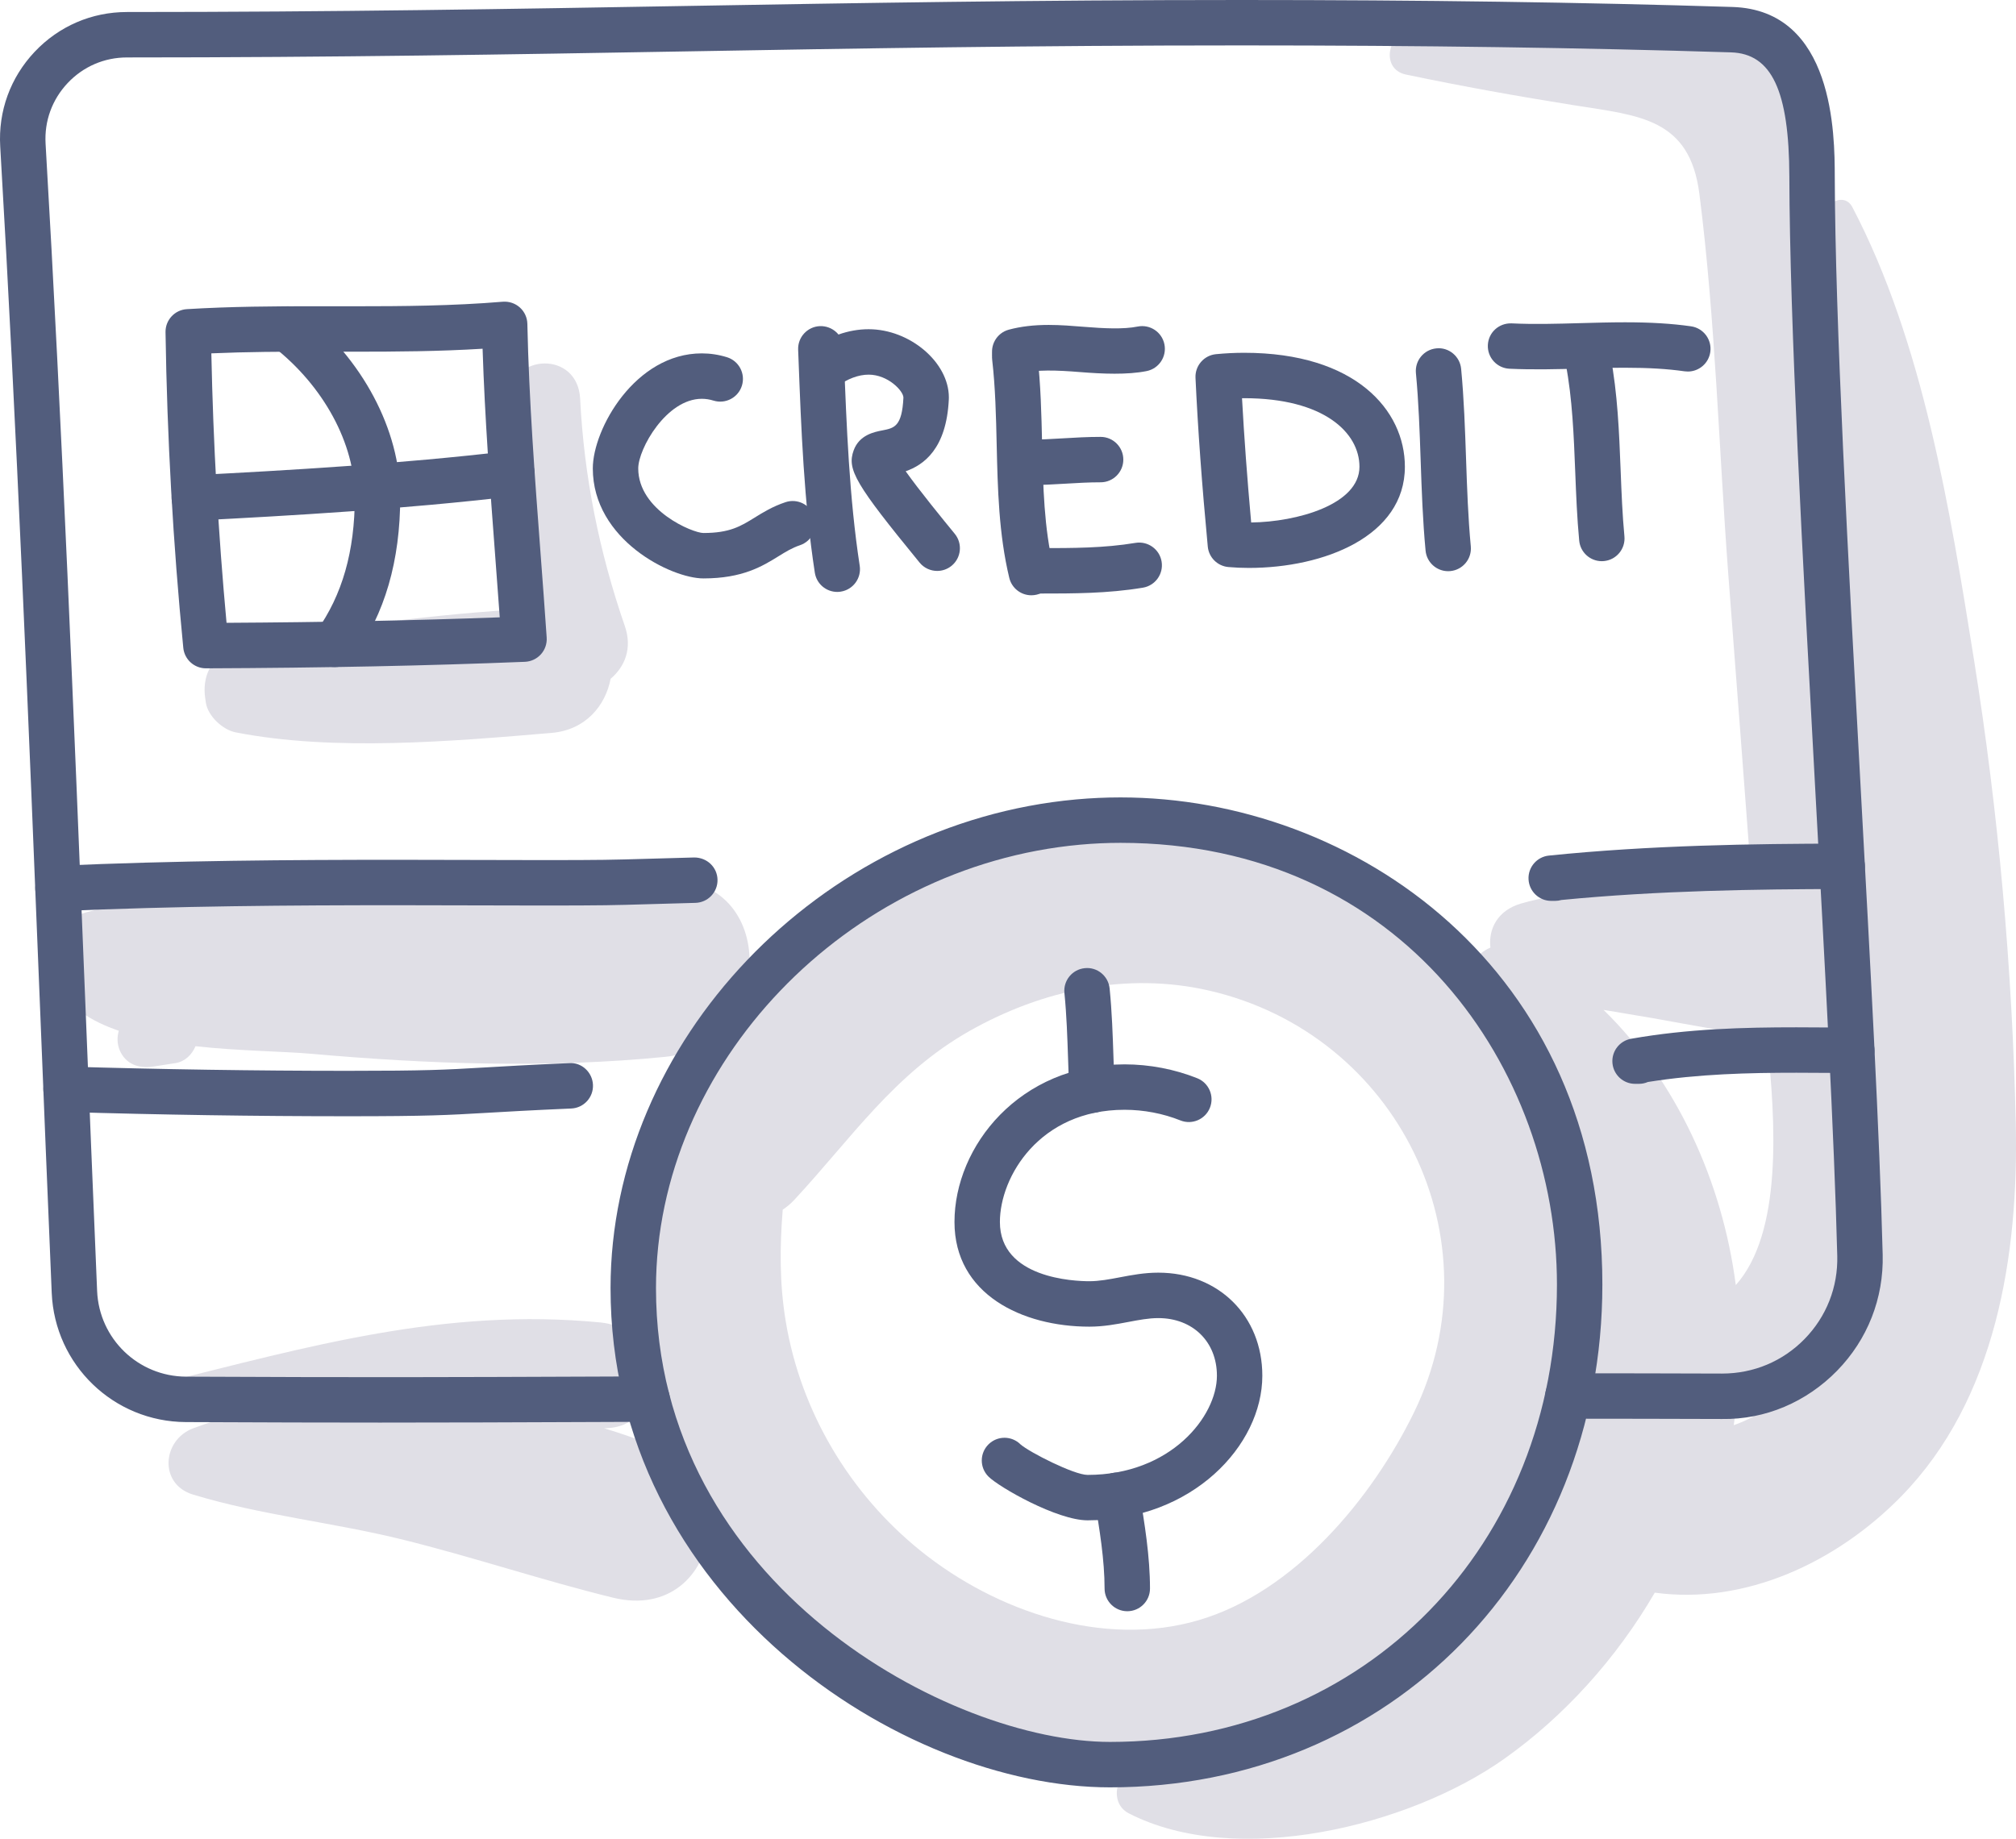 <?xml version="1.0" encoding="iso-8859-1"?>
<!-- Generator: Adobe Illustrator 21.0.2, SVG Export Plug-In . SVG Version: 6.00 Build 0)  -->
<svg version="1.1" xmlns="http://www.w3.org/2000/svg" xmlns:xlink="http://www.w3.org/1999/xlink" x="0px" y="0px"
	 viewBox="0 0 191.622 174.812" style="enable-background:new 0 0 191.622 174.812;" xml:space="preserve">
<g id="_x36_">
	<g>
		<path style="fill:#E0DFE6;" d="M191.6,106.861c-0.323-14.744-1.64-29.547-3.967-44.111c-2.276-14.244-4.823-30.193-11.573-43.072
			c-0.679-1.296-2.426-0.554-2.539,0.688c-0.079,0.865-0.113,1.735-0.16,2.604c-0.389-4.443-0.89-9.053-2.708-12.861
			c-2.377-4.979-6.664-7.43-12.083-7.805c-8.024-0.555-16.346,0.098-24.358,0.568c-2.29,0.134-3.066,3.693-0.571,4.217
			c5.33,1.117,10.646,2.072,16.024,2.926c6.155,0.977,10.944,1.228,11.861,8.414c1.523,11.93,1.846,24.211,2.751,36.209
			c0.733,9.723,1.492,19.444,2.209,29.168c-3.187,0.085-6.391,0.406-9.555,0.603c-4.171,0.26-8.303,0.322-12.344,1.488
			c-2.255,0.65-3.124,2.432-2.925,4.192c-1.293,0.558-2.27,1.823-2.003,3.206c-6.273-7.052-14.657-12.203-23.949-13.844
			c-15.554-2.747-36.976,4.641-46.042,19.051c-8.341,6.834-10.195,18.897-8.347,30.182c-0.729-1.526-2.143-2.754-4.252-2.957
			c-14.82-1.428-27.757,2.301-41.873,5.802c-1.296,0.322-1.217,2.186,0,2.548c1.752,0.521,3.572,0.796,5.42,0.945
			c-0.774,0.24-1.537,0.496-2.277,0.778c-2.924,1.114-3.257,5.298,0,6.289c6.424,1.956,13.332,2.652,19.889,4.272
			c6.74,1.665,13.326,3.89,20.057,5.537c5.33,1.304,8.649-2.209,9.05-6.191c0.491,0.82,0.999,1.607,1.528,2.347
			c8.547,11.96,23.098,20.582,37.843,20.78c-0.83,1.093-0.801,2.849,0.574,3.557c10.234,5.267,26.645,1.228,35.674-5.16
			c5.717-4.045,10.704-9.571,14.333-15.815c8.532,1.166,17.218-2.818,23.414-9.143C189.754,133.026,191.872,119.28,191.6,106.861z
			 M62.257,137.484c-1.535-0.623-3.158-1.19-4.843-1.701c2.848,0.005,4.316-1.998,4.458-4.236c0.516,2.33,1.169,4.609,1.967,6.769
			C63.362,138.001,62.838,137.72,62.257,137.484z M134.404,134.275c-4.01,8.219-11.394,17.079-20.439,19.748
			c-9.09,2.683-19.285-0.814-26.447-6.575c-6.756-5.435-11.407-13.251-12.831-21.81c-0.607-3.65-0.568-7.161-0.289-10.632
			c0.372-0.253,0.738-0.543,1.086-0.918c5.445-5.86,9.508-12.018,16.679-16.077c6.892-3.901,14.957-5.631,22.768-3.833
			C132.848,98.303,142.44,117.804,134.404,134.275z M151.034,129.837c-0.4,0.26-0.787,0.55-1.145,0.899
			c0.78-3.433,1.152-6.909,1.055-10.343C151.295,123.463,151.327,126.607,151.034,129.837z M152.419,96.011
			c1.561,0.273,3.132,0.512,4.692,0.788c3.591,0.636,7.186,1.361,10.813,1.758c0.915,8.353,1.466,18.687-2.936,23.616
			C163.712,112.347,159.373,102.81,152.419,96.011z M164.791,135.494c0.058-0.348,0.092-0.702,0.142-1.053
			c2.413-0.969,4.429-2.204,6.102-3.66C169.424,132.94,167.385,134.59,164.791,135.494z"/>
		<path style="fill:#E0DFE6;" d="M63.202,83.717c-9.754,0.538-19.465,1.473-29.237,1.849c-8.242,0.317-17.694-1.017-25.704,1.151
			c-3.109,0.841-4.122,4.226-2.812,6.913c1.018,2.088,3.176,3.454,5.845,4.366c-0.182,0.601-0.163,1.267,0.085,1.854
			c0.556,1.318,1.821,1.764,3.166,1.554c0.708-0.11,1.415-0.221,2.123-0.331c0.917-0.143,1.57-0.799,1.915-1.607
			c4.178,0.458,8.356,0.484,10.993,0.718c11.093,0.985,22.53,1.396,33.626,0.294C73.737,99.43,74.122,83.114,63.202,83.717z"/>
		<path style="fill:#E0DFE6;" d="M59.388,59.513c-2.429-7.037-3.872-14.178-4.247-21.617c-0.228-4.527-6.486-4.387-6.935,0
			c-0.692,6.754-0.509,13.404,0.394,20.066c-8.849,0.643-18.141,1.724-26.573,3.958c-2.052,0.544-2.809,2.526-2.524,4.445
			c0.022,0.145,0.043,0.289,0.064,0.434c0.189,1.272,1.595,2.584,2.826,2.826c9.344,1.834,20.597,0.85,30.027,0.054
			c3.257-0.275,5.136-2.61,5.618-5.145C59.386,63.387,60.126,61.65,59.388,59.513z"/>
		<g>
			<g>
				<path style="fill:#525D7D;" d="M36.131,135.247c-5.162,0-10.739-0.014-18.471-0.049c-6.855-0.032-12.453-5.426-12.744-12.28
					c-0.395-9.319-0.769-18.639-1.143-27.958c-1.067-26.565-2.17-54.034-3.752-81.042c-0.196-3.352,0.965-6.543,3.269-8.988
					c2.305-2.443,5.422-3.788,8.779-3.788c19.854,0,36.662-0.291,52.915-0.571C81.252,0.291,98.072,0,117.949,0
					c17.209,0,32.493,0.216,46.725,0.663c9.679,0.304,9.711,12.195,9.722,16.103c0.037,13.803,1.262,36.212,2.448,57.883
					c0.932,17.034,1.812,33.121,2.106,44.628c0.105,4.154-1.436,8.077-4.341,11.047c-2.904,2.97-6.821,4.651-10.939,4.581
					c-4.878-0.017-9.757-0.025-14.64-0.028c-1.192,0-2.158-0.969-2.158-2.16c0.001-1.192,0.967-2.158,2.159-2.158
					c4.888,0.003,9.772,0.011,14.654,0.028c2.997,0,5.765-1.165,7.837-3.282c2.082-2.128,3.187-4.941,3.111-7.918
					c-0.292-11.443-1.17-27.501-2.101-44.501c-1.188-21.727-2.417-44.192-2.454-58.108C170.056,8.629,168.4,5.1,164.539,4.979
					c-14.186-0.444-29.426-0.661-46.59-0.661c-19.84,0-36.641,0.29-52.889,0.571C48.788,5.17,31.961,5.461,12.07,5.461
					c-2.156,0-4.158,0.864-5.637,2.433c-1.48,1.57-2.227,3.619-2.1,5.771C5.916,40.713,7.02,68.203,8.088,94.786
					c0.375,9.317,0.748,18.633,1.143,27.95c0.193,4.546,3.904,8.123,8.449,8.144c17.511,0.079,23.968,0.053,39.576-0.008
					l4.245-0.017c1.159,0.046,2.163,0.957,2.167,2.151c0.005,1.192-0.958,2.163-2.151,2.167l-4.245,0.017
					C48.544,135.225,42.672,135.247,36.131,135.247z"/>
			</g>
			<g>
				<path style="fill:#525D7D;" d="M105.503,169.926c-19.822,0-47.47-18.06-47.47-47.47c0-23.395,19.852-44.234,44.254-46.454
					c1.394-0.127,2.813-0.191,4.218-0.191c22.203,0,45.801,16.229,45.801,46.307C152.306,149.373,132.185,169.926,105.503,169.926z
					 M106.505,80.13c-1.274,0-2.562,0.059-3.826,0.174c-22.237,2.021-40.327,20.931-40.327,42.152
					c0,28.331,28.092,43.151,43.152,43.151c24.22,0,42.485-18.696,42.485-43.489C147.988,101.764,133.449,80.13,106.505,80.13z"/>
			</g>
			<g>
				<path style="fill:#525D7D;" d="M103.375,144.539c-2.898,0-8.407-3.143-9.425-4.164c-0.843-0.843-0.841-2.211,0.003-3.053
					c0.843-0.842,2.21-0.843,3.053,0.003c0.84,0.735,5.074,2.896,6.369,2.896c7.916,0,12.294-5.575,12.294-9.429
					c0-3.226-2.291-5.479-5.572-5.479c-0.919,0-1.855,0.179-2.848,0.367c-1.158,0.219-2.355,0.447-3.708,0.447
					c-6.379,0-12.817-3.077-12.817-9.951c0-7.207,6.181-14.986,16.168-14.986c2.363,0,4.752,0.457,6.909,1.32
					c1.107,0.443,1.645,1.699,1.202,2.807c-0.443,1.106-1.699,1.646-2.806,1.202c-1.653-0.661-3.487-1.011-5.306-1.011
					c-8.084,0-11.85,6.365-11.85,10.667c0,5.361,7.079,5.632,8.498,5.632c0.947,0,1.896-0.18,2.902-0.371
					c1.145-0.218,2.328-0.443,3.654-0.443c5.731,0,9.89,4.12,9.89,9.797C119.987,137.43,113.311,144.539,103.375,144.539z"/>
			</g>
			<g>
				<path style="fill:#525D7D;" d="M103.794,105.802c-1.146,0-2.1-0.9-2.156-2.056c-0.048-1.011-0.081-2.023-0.115-3.033
					c-0.07-2.079-0.14-4.227-0.349-6.306c-0.118-1.186,0.747-2.245,1.934-2.363c1.186-0.127,2.244,0.746,2.363,1.933
					c0.222,2.222,0.296,4.443,0.367,6.591c0.033,0.991,0.066,1.982,0.114,2.973c0.056,1.191-0.863,2.203-2.054,2.259
					C103.863,105.801,103.828,105.802,103.794,105.802z"/>
			</g>
			<g>
				<path style="fill:#525D7D;" d="M107.15,153.181c-1.193,0-2.159-0.967-2.159-2.159c0-2.679-0.476-5.665-0.964-8.494
					c-0.203-1.175,0.585-2.293,1.76-2.495c1.173-0.198,2.293,0.585,2.494,1.761c0.519,3.014,1.027,6.209,1.027,9.228
					C109.309,152.213,108.343,153.181,107.15,153.181z"/>
			</g>
			<g>
				<path style="fill:#525D7D;" d="M147.806,85.648h-0.362c-1.15,0-2.097-0.901-2.156-2.049c-0.059-1.147,0.793-2.141,1.936-2.258
					c9.621-0.987,19.491-1.129,27.877-1.137c1.193,0,2.16,0.966,2.161,2.156c0.001,1.193-0.964,2.16-2.157,2.162
					c-8.059,0.008-17.499,0.14-26.693,1.04C148.219,85.619,148.016,85.648,147.806,85.648z"/>
			</g>
			<g>
				<path style="fill:#525D7D;" d="M155.778,103.042h-0.363c-1.12,0-2.053-0.856-2.151-1.971c-0.098-1.115,0.673-2.12,1.775-2.315
					c5.414-0.956,10.757-1.088,15.722-1.088c1.406,0,2.812,0.011,4.218,0.021l1.049,0.008c1.193,0.008,2.152,0.983,2.144,2.174
					c-0.008,1.192-1.049,2.148-2.175,2.144l-1.051-0.008c-1.395-0.01-2.79-0.021-4.185-0.021c-4.507,0-9.324,0.111-14.134,0.881
					C156.367,102.98,156.08,103.042,155.778,103.042z"/>
			</g>
			<g>
				<path style="fill:#525D7D;" d="M5.51,86.629c-1.148,0-2.103-0.904-2.155-2.062c-0.053-1.192,0.869-2.201,2.061-2.253
					c11.25-0.503,22.239-0.572,32.438-0.572c3.028,0,4.923,0.007,6.819,0.014c1.891,0.007,3.783,0.014,6.808,0.014
					c5.829,0,6.647-0.024,10.095-0.125l4.409-0.124c1.224-0.001,2.184,0.928,2.215,2.101c0.032,1.192-0.91,2.183-2.101,2.214
					l-4.395,0.124c-3.413,0.101-4.33,0.128-10.222,0.128c-3.032,0-4.928-0.007-6.824-0.014c-1.891-0.007-3.781-0.014-6.802-0.014
					c-10.149,0-21.08,0.069-32.245,0.567C5.575,86.629,5.543,86.629,5.51,86.629z"/>
			</g>
			<g>
				<path style="fill:#525D7D;" d="M33.023,106.123c-8.716,0-17.735-0.136-26.807-0.408c-1.192-0.035-2.13-1.03-2.094-2.222
					c0.037-1.191,1.05-2.152,2.222-2.093c9.03,0.268,18.006,0.405,26.679,0.405c7.563,0,9.254-0.098,12.96-0.315
					c1.877-0.11,4.249-0.249,8.129-0.418c1.178-0.086,2.198,0.872,2.25,2.063c0.052,1.192-0.872,2.2-2.063,2.252
					c-3.849,0.167-6.202,0.304-8.064,0.413C42.557,106.014,40.712,106.123,33.023,106.123z"/>
			</g>
			<g>
				<path style="fill:#525D7D;" d="M19.571,63.538c-1.11,0-2.04-0.842-2.149-1.948c-0.971-9.882-1.539-19.98-1.689-30.012
					c-0.017-1.154,0.876-2.117,2.027-2.187c4.171-0.256,8.406-0.277,12.049-0.277l3.934,0.003c4.497,0,9.287-0.034,14.045-0.432
					c0.597-0.044,1.181,0.149,1.625,0.548c0.443,0.398,0.701,0.961,0.713,1.557c0.154,7.204,0.713,14.633,1.254,21.817
					c0.201,2.676,0.402,5.348,0.583,8.008c0.039,0.58-0.157,1.154-0.547,1.588c-0.389,0.433-0.938,0.692-1.52,0.716
					C40.602,63.294,30.685,63.497,19.571,63.538z M20.088,33.593c0.178,8.566,0.663,17.164,1.445,25.618
					c9.39-0.052,17.927-0.224,25.968-0.521c-0.137-1.915-0.282-3.835-0.427-5.759c-0.489-6.494-0.992-13.185-1.204-19.777
					c-4.149,0.256-8.247,0.281-12.127,0.281l-3.934-0.003C26.837,33.432,23.466,33.446,20.088,33.593z"/>
			</g>
			<g>
				<path style="fill:#525D7D;" d="M18.47,49.495c-1.141,0-2.094-0.894-2.154-2.048c-0.061-1.191,0.854-2.206,2.044-2.267
					c9.054-0.468,19.589-1.07,30.049-2.3c1.183-0.155,2.258,0.707,2.397,1.892c0.139,1.183-0.708,2.256-1.892,2.395
					c-10.59,1.247-21.209,1.854-30.33,2.325C18.546,49.494,18.508,49.495,18.47,49.495z"/>
			</g>
			<g>
				<path style="fill:#525D7D;" d="M31.839,63.418c-0.434,0-0.874-0.131-1.254-0.403c-0.97-0.693-1.194-2.042-0.5-3.012
					c2.449-3.424,3.64-7.599,3.64-12.766c0-5.062-2.958-10.525-7.719-14.259c-0.939-0.737-1.103-2.093-0.368-3.032
					c0.736-0.936,2.095-1.101,3.031-0.367c5.782,4.533,9.373,11.298,9.373,17.658c0,6.099-1.454,11.096-4.445,15.279
					C33.176,63.105,32.513,63.418,31.839,63.418z"/>
			</g>
			<g>
				<path style="fill:#525D7D;" d="M66.86,54.991c-3.051,0-10.513-3.664-10.513-10.458c0-3.756,4.034-10.937,10.359-10.937
					c0.801,0,1.605,0.122,2.389,0.364c1.139,0.351,1.778,1.56,1.426,2.7c-0.351,1.14-1.557,1.777-2.7,1.427
					c-0.371-0.115-0.746-0.173-1.115-0.173c-3.362,0-6.041,4.754-6.041,6.619c0,4.003,5.187,6.14,6.195,6.14
					c2.504,0,3.546-0.645,4.866-1.462c0.803-0.498,1.714-1.061,2.934-1.467c1.131-0.38,2.355,0.233,2.731,1.365
					c0.377,1.132-0.233,2.355-1.365,2.731c-0.742,0.247-1.338,0.617-2.028,1.043C72.48,53.823,70.593,54.991,66.86,54.991z"/>
			</g>
			<g>
				<path style="fill:#525D7D;" d="M79.58,56.275c-1.047,0-1.967-0.763-2.131-1.832c-1.03-6.695-1.296-13.65-1.553-20.377
					l-0.032-0.82c-0.046-1.192,0.883-2.194,2.075-2.241c1.196-0.035,2.195,0.883,2.241,2.075l0.031,0.819
					c0.252,6.607,0.514,13.437,1.505,19.888c0.181,1.178-0.627,2.28-1.806,2.461C79.8,56.266,79.689,56.275,79.58,56.275z"/>
			</g>
			<g>
				<path style="fill:#525D7D;" d="M89.082,54.279c-0.626,0-1.245-0.27-1.673-0.791c-6.103-7.46-6.924-8.855-6.268-10.669
					c0.533-1.476,1.963-1.753,2.731-1.902c1.125-0.219,1.868-0.363,1.999-3.116c0.001-0.631-1.465-2.183-3.305-2.183
					c-0.965,0-2.025,0.396-2.984,1.116c-0.952,0.716-2.307,0.523-3.023-0.432c-0.716-0.954-0.522-2.308,0.432-3.024
					c1.726-1.295,3.654-1.979,5.575-1.979c3.919,0,7.624,3.149,7.624,6.48c0,0.024-0.003,0.167-0.004,0.191
					c-0.224,4.707-2.392,6.238-4.1,6.833c1.267,1.794,3.615,4.665,4.667,5.949c0.755,0.924,0.618,2.284-0.304,3.039
					C90.047,54.118,89.562,54.279,89.082,54.279z"/>
			</g>
			<g>
				<path style="fill:#525D7D;" d="M98.03,56.594c-0.975,0-1.86-0.665-2.097-1.654c-1.003-4.176-1.101-8.497-1.198-12.676
					c-0.06-2.668-0.124-5.427-0.428-8.063c-0.136-1.185,0.714-2.256,1.898-2.392c1.184-0.139,2.255,0.713,2.392,1.898
					c0.327,2.834,0.392,5.693,0.455,8.459c0.095,4.134,0.184,8.037,1.079,11.765c0.278,1.16-0.436,2.326-1.595,2.605
					C98.367,56.574,98.197,56.594,98.03,56.594z"/>
			</g>
			<g>
				<path style="fill:#525D7D;" d="M96.451,35.586c-0.953,0-1.826-0.635-2.084-1.601c-0.309-1.151,0.375-2.335,1.526-2.644
					c1.131-0.302,2.369-0.45,3.786-0.45c1.134,0,2.249,0.091,3.328,0.178c1.933,0.157,3.775,0.249,5.129-0.024
					c1.176-0.232,2.307,0.523,2.543,1.691c0.235,1.169-0.522,2.308-1.691,2.543c-1.836,0.367-4.192,0.267-6.332,0.094
					c-2.177-0.176-4.168-0.256-5.646,0.139C96.824,35.563,96.636,35.586,96.451,35.586z"/>
			</g>
			<g>
				<path style="fill:#525D7D;" d="M98.804,56.428c-1.193,0-2.159-0.967-2.159-2.159c0-1.192,0.966-2.159,2.159-2.159
					c3.157,0,6.14,0,9.123-0.498c1.17-0.194,2.289,0.597,2.484,1.774c0.196,1.177-0.598,2.288-1.775,2.485
					C105.301,56.428,101.998,56.428,98.804,56.428z"/>
			</g>
			<g>
				<path style="fill:#525D7D;" d="M97.768,46.117c-1.193,0-2.159-0.967-2.159-2.159s0.966-2.159,2.159-2.159
					c1.121,0,2.177-0.062,3.295-0.128c1.131-0.068,2.302-0.136,3.55-0.136c1.193,0,2.159,0.967,2.159,2.159
					c0,1.192-0.966,2.159-2.159,2.159c-1.121,0-2.177,0.062-3.295,0.128C100.187,46.049,99.017,46.117,97.768,46.117z"/>
			</g>
			<g>
				<path style="fill:#525D7D;" d="M118.708,53.993c-0.674,0-1.329-0.028-1.953-0.084c-1.035-0.094-1.858-0.912-1.955-1.947
					c-0.557-5.887-0.938-11.133-1.167-16.04c-0.053-1.148,0.801-2.137,1.944-2.25c0.89-0.087,1.795-0.132,2.69-0.132
					c10.547,0,15.268,5.441,15.268,10.835C133.535,50.984,125.849,53.993,118.708,53.993z M118.055,37.859
					c0.202,3.684,0.488,7.581,0.87,11.814c4.348-0.053,10.292-1.704,10.292-5.299c0-3.244-3.386-6.517-10.95-6.517
					C118.196,37.858,118.126,37.858,118.055,37.859z"/>
			</g>
			<g>
				<path style="fill:#525D7D;" d="M137.648,54.304c-1.1,0-2.04-0.836-2.146-1.954c-0.269-2.83-0.37-5.745-0.467-8.565
					c-0.095-2.758-0.193-5.61-0.451-8.31c-0.113-1.188,0.757-2.242,1.944-2.355c1.175-0.127,2.241,0.756,2.354,1.944
					c0.27,2.831,0.37,5.75,0.468,8.573c0.095,2.755,0.193,5.604,0.45,8.302c0.113,1.188-0.758,2.242-1.945,2.355
					C137.786,54.301,137.717,54.304,137.648,54.304z"/>
			</g>
			<g>
				<path style="fill:#525D7D;" d="M152.25,53.352c-1.1,0-2.04-0.836-2.146-1.954c-0.205-2.152-0.292-4.373-0.377-6.519
					c-0.134-3.431-0.273-6.979-0.898-10.26c-0.223-1.171,0.546-2.301,1.717-2.525c1.179-0.218,2.302,0.545,2.525,1.718
					c0.685,3.596,0.83,7.308,0.971,10.896c0.086,2.184,0.167,4.248,0.36,6.279c0.113,1.188-0.758,2.242-1.945,2.355
					C152.388,53.349,152.319,53.352,152.25,53.352z"/>
			</g>
			<g>
				<path style="fill:#525D7D;" d="M160.43,35.322c-0.101,0-0.204-0.007-0.307-0.021c-1.626-0.232-3.425-0.34-5.66-0.34
					c-1.367,0-2.738,0.038-4.107,0.077c-2.315,0.062-4.62,0.125-6.881,0.018c-1.191-0.056-2.111-1.068-2.054-2.259
					c0.058-1.191,1.052-2.096,2.26-2.054c2.157,0.104,4.35,0.039,6.554-0.023c1.408-0.039,2.82-0.079,4.227-0.079
					c2.444,0,4.436,0.122,6.269,0.382c1.181,0.169,2.002,1.262,1.833,2.443C162.412,34.545,161.487,35.322,160.43,35.322z"/>
			</g>
		</g>
	</g>
</g>
<g id="Layer_1">
</g>
</svg>
